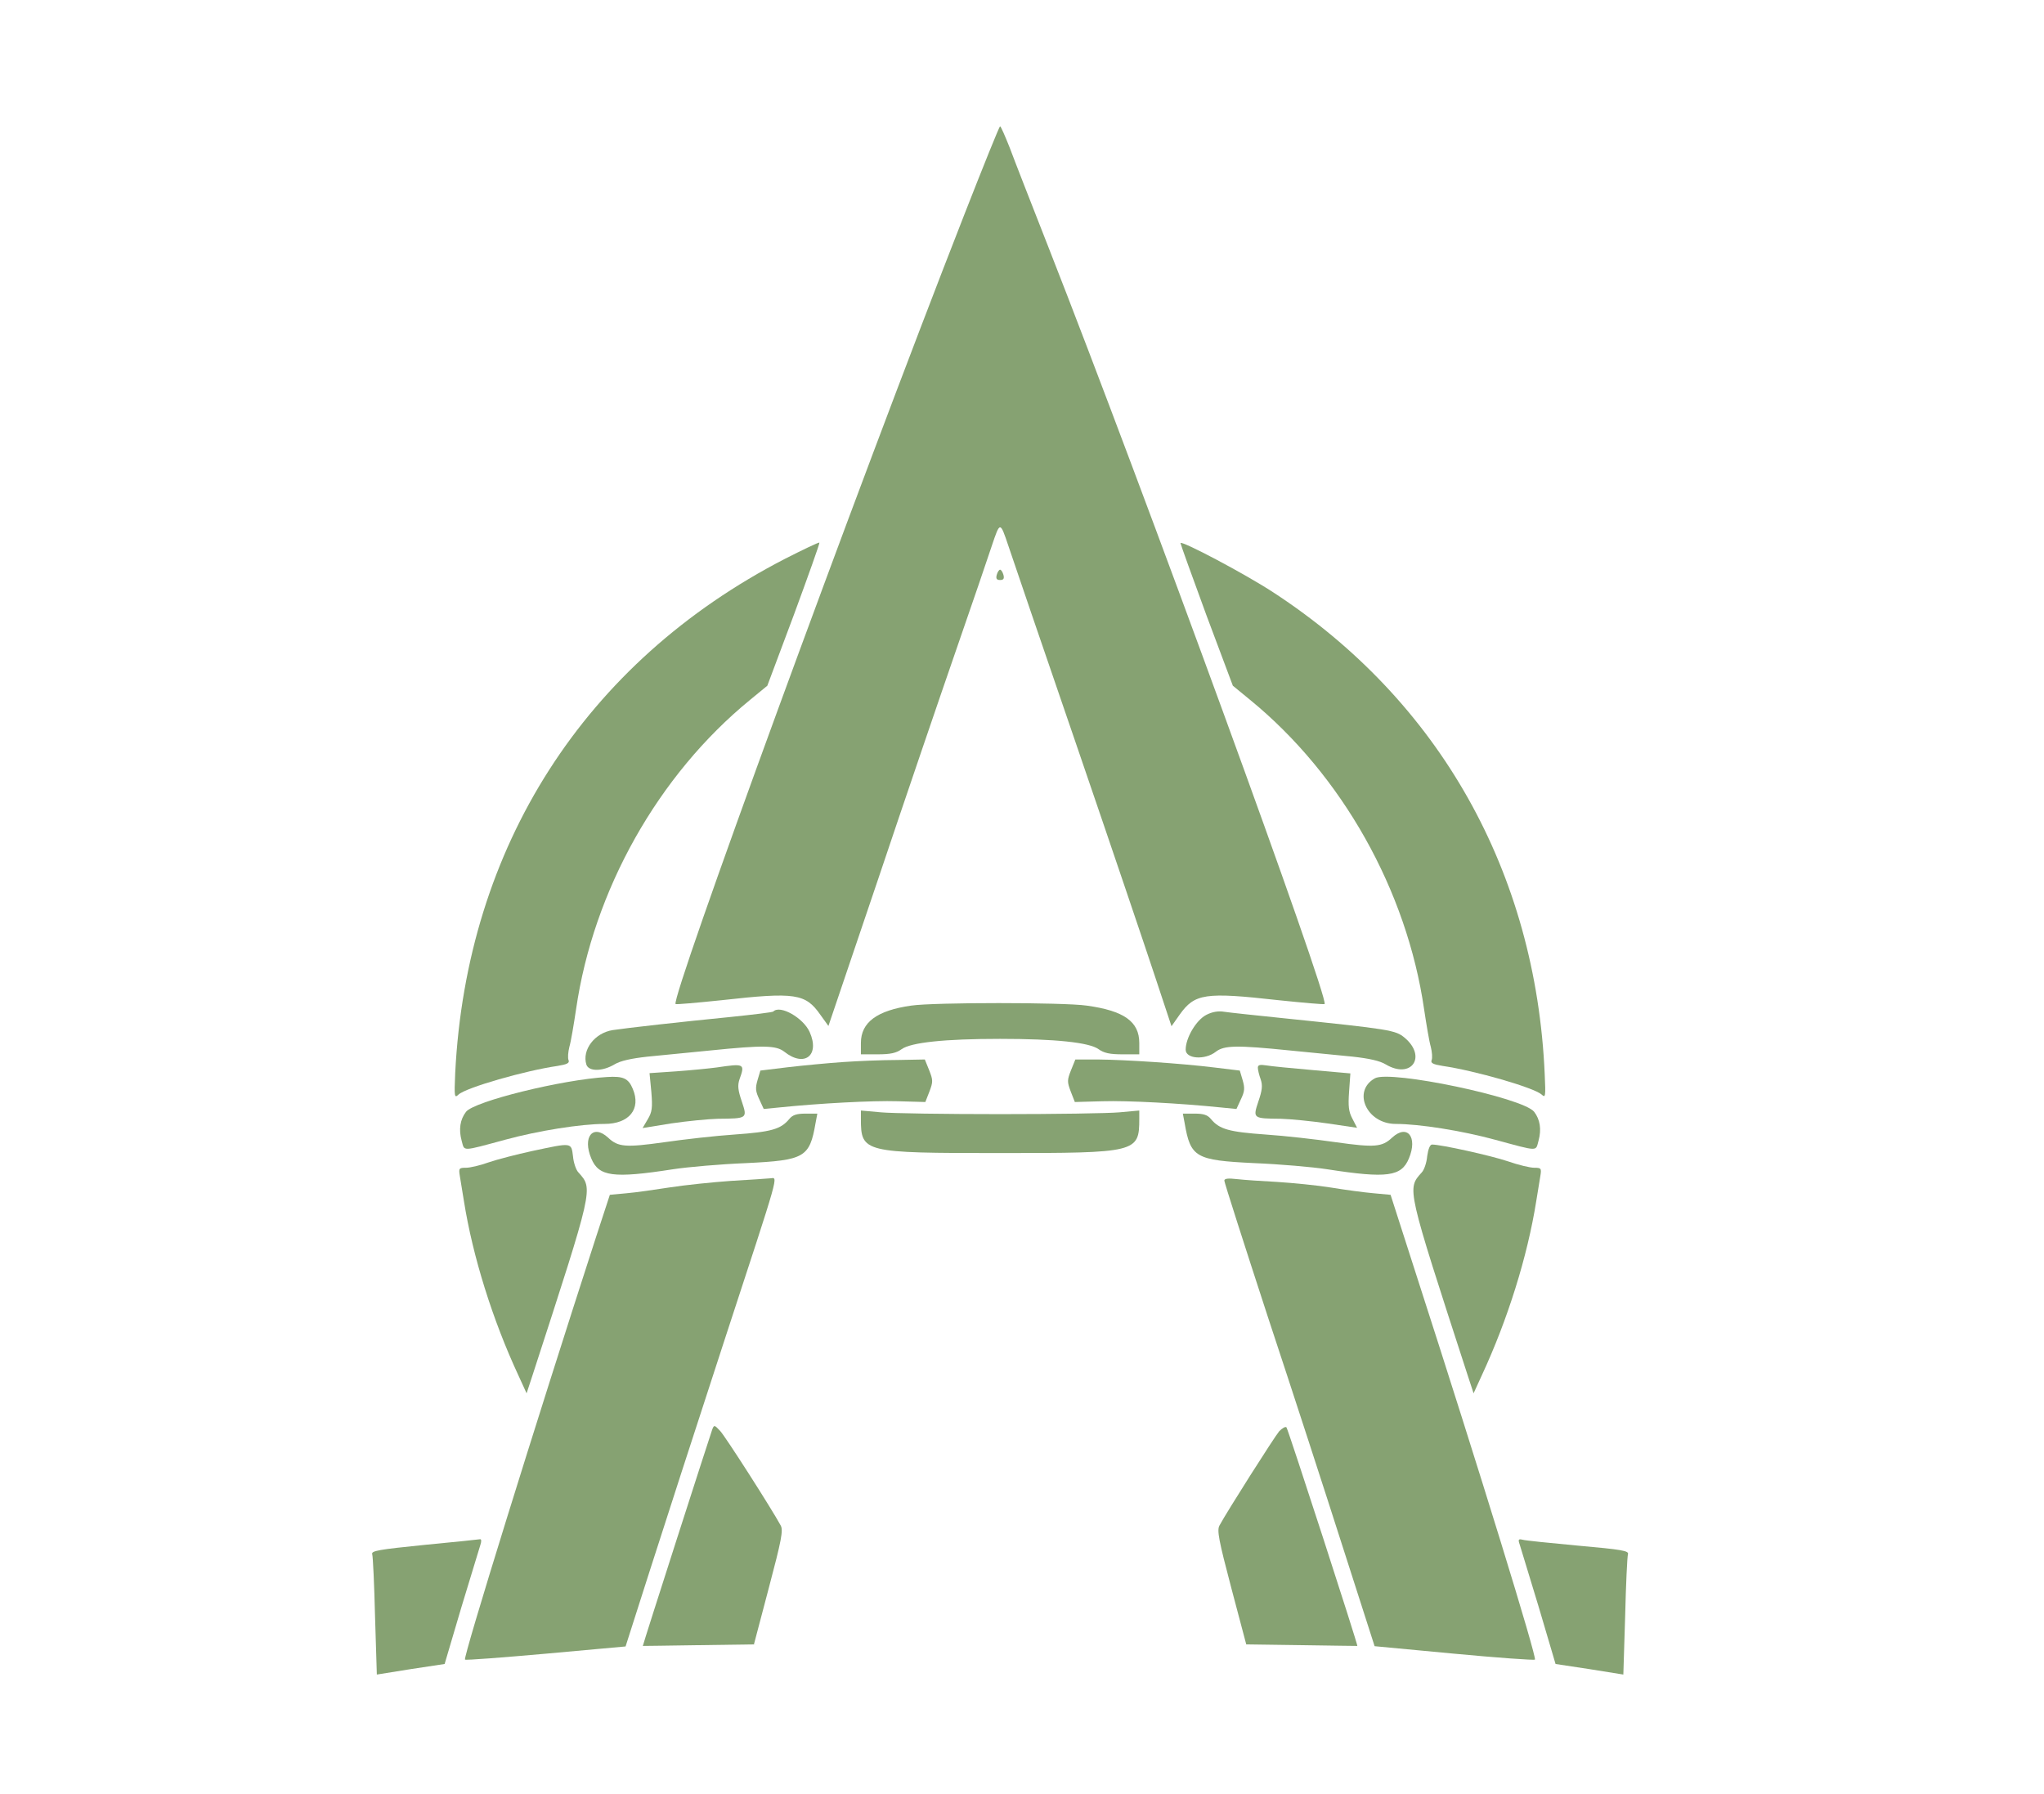 <svg xmlns="http://www.w3.org/2000/svg" xmlns:svg="http://www.w3.org/2000/svg" version="1.0" width="793pt" height="696pt" viewBox="0 0 793 696" preserveAspectRatio="xMidYMid meet" id="svg52">
  <defs id="defs56"/>
  <g transform="translate(0,696) scale(0.1,-0.1)" fill="#86A272" stroke="none" id="g50">
    <path d="M3741 6127 c-423 -1080 -1140 -3041 -1120 -3062 3 -2 83 5 179 15 286 32 325 26 383 -57 l31 -43 192 567 c105 313 242 714 304 893 62 179 124 360 138 403 32 95 32 95 64 0 14 -43 134 -393 266 -778 132 -385 268 -787 303 -893 l64 -193 31 44 c59 83 98 89 384 57 96 -10 176 -17 179 -15 19 20 -705 2003 -1071 2935 -66 168 -134 342 -151 388 -18 45 -34 82 -37 82 -3 0 -65 -154 -139 -343z" id="path2"/>
    <path d="M3045 4792 c-777 -401 -1235 -1117 -1279 -1995 -4 -93 -3 -98 13 -83 29 27 259 93 384 111 37 6 47 11 43 22 -4 8 -2 32 3 52 6 20 17 86 26 146 67 461 318 908 675 1200 l67 55 103 275 c56 152 101 278 99 280 -3 2 -63 -27 -134 -63z" id="path4"/>
    <path d="M4580 4853 c0 -4 46 -131 101 -281 l102 -272 67 -55 c357 -292 608 -739 675 -1200 9 -60 20 -126 26 -146 5 -20 7 -44 3 -52 -4 -11 6 -16 43 -22 124 -18 354 -84 384 -111 15 -14 16 -8 12 78 -34 785 -409 1450 -1053 1870 -110 72 -360 204 -360 191z" id="path6"/>
    <path d="M3867 4730 c-4 -15 0 -20 13 -20 13 0 17 5 13 20 -3 11 -9 20 -13 20 -4 0 -10 -9 -13 -20z" id="path8"/>
    <path d="M3535 3059 c-133 -19 -195 -65 -195 -145 l0 -44 65 0 c50 0 72 5 93 20 36 26 166 40 382 40 216 0 346 -14 382 -40 21 -15 43 -20 93 -20 l65 0 0 44 c0 83 -59 125 -204 145 -90 13 -593 13 -681 0z" id="path10"/>
    <path d="M3000 3036 c-3 -3 -78 -12 -165 -21 -193 -19 -406 -43 -458 -51 -70 -11 -120 -77 -102 -134 9 -27 62 -27 109 1 23 14 65 23 128 30 51 5 161 16 244 24 206 21 255 20 287 -5 78 -62 139 -14 98 77 -25 55 -115 106 -141 79z" id="path12"/>
    <path d="M4680 3023 c-39 -20 -80 -89 -80 -135 0 -36 75 -41 117 -8 32 25 81 26 287 5 83 -8 193 -19 244 -24 63 -7 105 -16 128 -30 99 -59 161 29 74 103 -36 30 -54 33 -470 76 -107 11 -211 22 -230 25 -23 4 -47 0 -70 -12z" id="path14"/>
    <path d="M3270 2840 c-58 -4 -153 -13 -213 -20 l-107 -13 -11 -37 c-9 -31 -8 -43 7 -75 l17 -37 61 6 c156 16 361 27 459 24 l107 -3 16 41 c14 37 14 44 -1 82 l-17 42 -107 -2 c-58 0 -153 -4 -211 -8z" id="path16"/>
    <path d="M4155 2808 c-15 -38 -15 -45 -1 -82 l16 -41 107 3 c98 3 303 -8 459 -24 l61 -6 17 37 c15 31 16 44 7 75 l-11 37 -99 12 c-130 16 -344 30 -452 31 l-87 0 -17 -42z" id="path18"/>
    <path d="M2780 2819 c-30 -4 -101 -11 -157 -15 l-103 -7 7 -73 c5 -61 3 -78 -14 -106 l-20 -34 111 18 c61 9 143 17 181 18 115 1 115 1 93 67 -15 44 -17 62 -9 86 22 61 19 62 -89 46z" id="path20"/>
    <path d="M4880 2818 c0 -8 5 -29 11 -45 8 -24 6 -42 -9 -86 -22 -66 -21 -66 88 -67 36 -1 117 -9 180 -18 l115 -17 -18 35 c-15 28 -17 49 -13 106 l5 70 -147 13 c-81 7 -162 15 -179 18 -25 4 -33 2 -33 -9z" id="path22"/>
    <path d="M2355 2782 c-174 -10 -515 -94 -547 -135 -23 -30 -29 -68 -17 -112 12 -42 -4 -43 170 4 129 35 293 61 384 61 96 0 143 58 110 136 -17 41 -37 50 -100 46z" id="path24"/>
    <path d="M5334 2777 c-89 -50 -32 -177 81 -177 91 0 255 -26 384 -61 174 -47 158 -46 170 -4 12 44 6 82 -17 112 -43 55 -558 163 -618 130z" id="path26"/>
    <path d="M3340 2620 c0 -131 9 -133 540 -133 531 0 540 2 540 133 l0 32 -77 -7 c-43 -4 -251 -7 -463 -7 -212 0 -420 3 -462 7 l-78 7 0 -32z" id="path28"/>
    <path d="M3062 2619 c-33 -40 -71 -50 -211 -60 -75 -5 -198 -19 -274 -30 -150 -21 -179 -19 -218 18 -59 54 -100 2 -65 -81 29 -70 84 -78 316 -42 58 9 186 20 285 24 227 11 246 22 269 155 l7 37 -46 0 c-34 0 -50 -5 -63 -21z" id="path30"/>
    <path d="M4596 2603 c23 -133 42 -144 269 -155 99 -4 227 -15 285 -24 232 -36 287 -28 316 42 35 83 -6 135 -65 81 -39 -37 -68 -39 -218 -18 -76 11 -199 25 -274 30 -140 10 -178 20 -211 60 -13 16 -29 21 -63 21 l-46 0 7 -37z" id="path32"/>
    <path d="M2065 2495 c-60 -13 -137 -33 -169 -44 -33 -12 -72 -21 -88 -21 -27 0 -29 -2 -24 -32 3 -18 10 -62 16 -98 34 -214 111 -460 211 -675 l32 -70 23 70 c238 733 236 722 178 787 -9 9 -19 38 -21 63 -7 54 -3 53 -158 20z" id="path34"/>
    <path d="M5537 2475 c-2 -25 -12 -54 -21 -63 -58 -65 -60 -54 178 -787 l23 -70 32 70 c100 215 177 461 211 675 6 36 13 80 16 98 5 30 3 32 -24 32 -16 0 -62 11 -102 25 -65 22 -259 65 -294 65 -8 0 -15 -17 -19 -45z" id="path36"/>
    <path d="M2835 2379 c-71 -5 -177 -16 -235 -25 -58 -9 -134 -20 -170 -23 l-64 -6 -54 -165 c-237 -731 -516 -1630 -508 -1638 3 -3 145 8 314 23 l309 28 93 291 c51 160 182 564 291 898 219 669 208 629 177 627 -13 -1 -81 -6 -153 -10z" id="path38"/>
    <path d="M4750 2380 c0 -7 76 -244 169 -529 94 -284 225 -687 292 -897 l122 -380 308 -29 c170 -16 311 -26 314 -23 8 8 -210 718 -462 1498 l-98 305 -65 6 c-36 3 -110 13 -165 22 -55 9 -149 18 -210 22 -60 3 -131 8 -157 11 -34 4 -48 2 -48 -6z" id="path40"/>
    <path d="M2763 1414 c-8 -22 -271 -839 -269 -839 1 0 98 1 216 3 l215 3 58 220 c49 185 56 222 46 241 -34 63 -215 346 -235 367 -22 24 -24 24 -31 5z" id="path42"/>
    <path d="M4963 1408 c-18 -21 -203 -312 -232 -366 -10 -19 -3 -56 46 -242 l58 -219 215 -3 c118 -2 215 -3 216 -3 4 0 -269 842 -275 848 -4 4 -16 -3 -28 -15z" id="path44"/>
    <path d="M1647 967 c-178 -18 -207 -23 -203 -36 3 -9 8 -117 11 -241 l7 -226 131 21 132 20 65 220 c37 121 70 230 74 243 4 12 4 21 -1 21 -4 -1 -101 -11 -216 -22z" id="path46"/>
    <path d="M5896 968 c4 -12 37 -122 74 -243 l65 -220 132 -20 131 -21 7 226 c3 124 8 232 11 241 4 13 -24 18 -193 33 -109 10 -206 20 -216 23 -16 4 -18 1 -11 -19z" id="path48"/>
  </g>
</svg>
